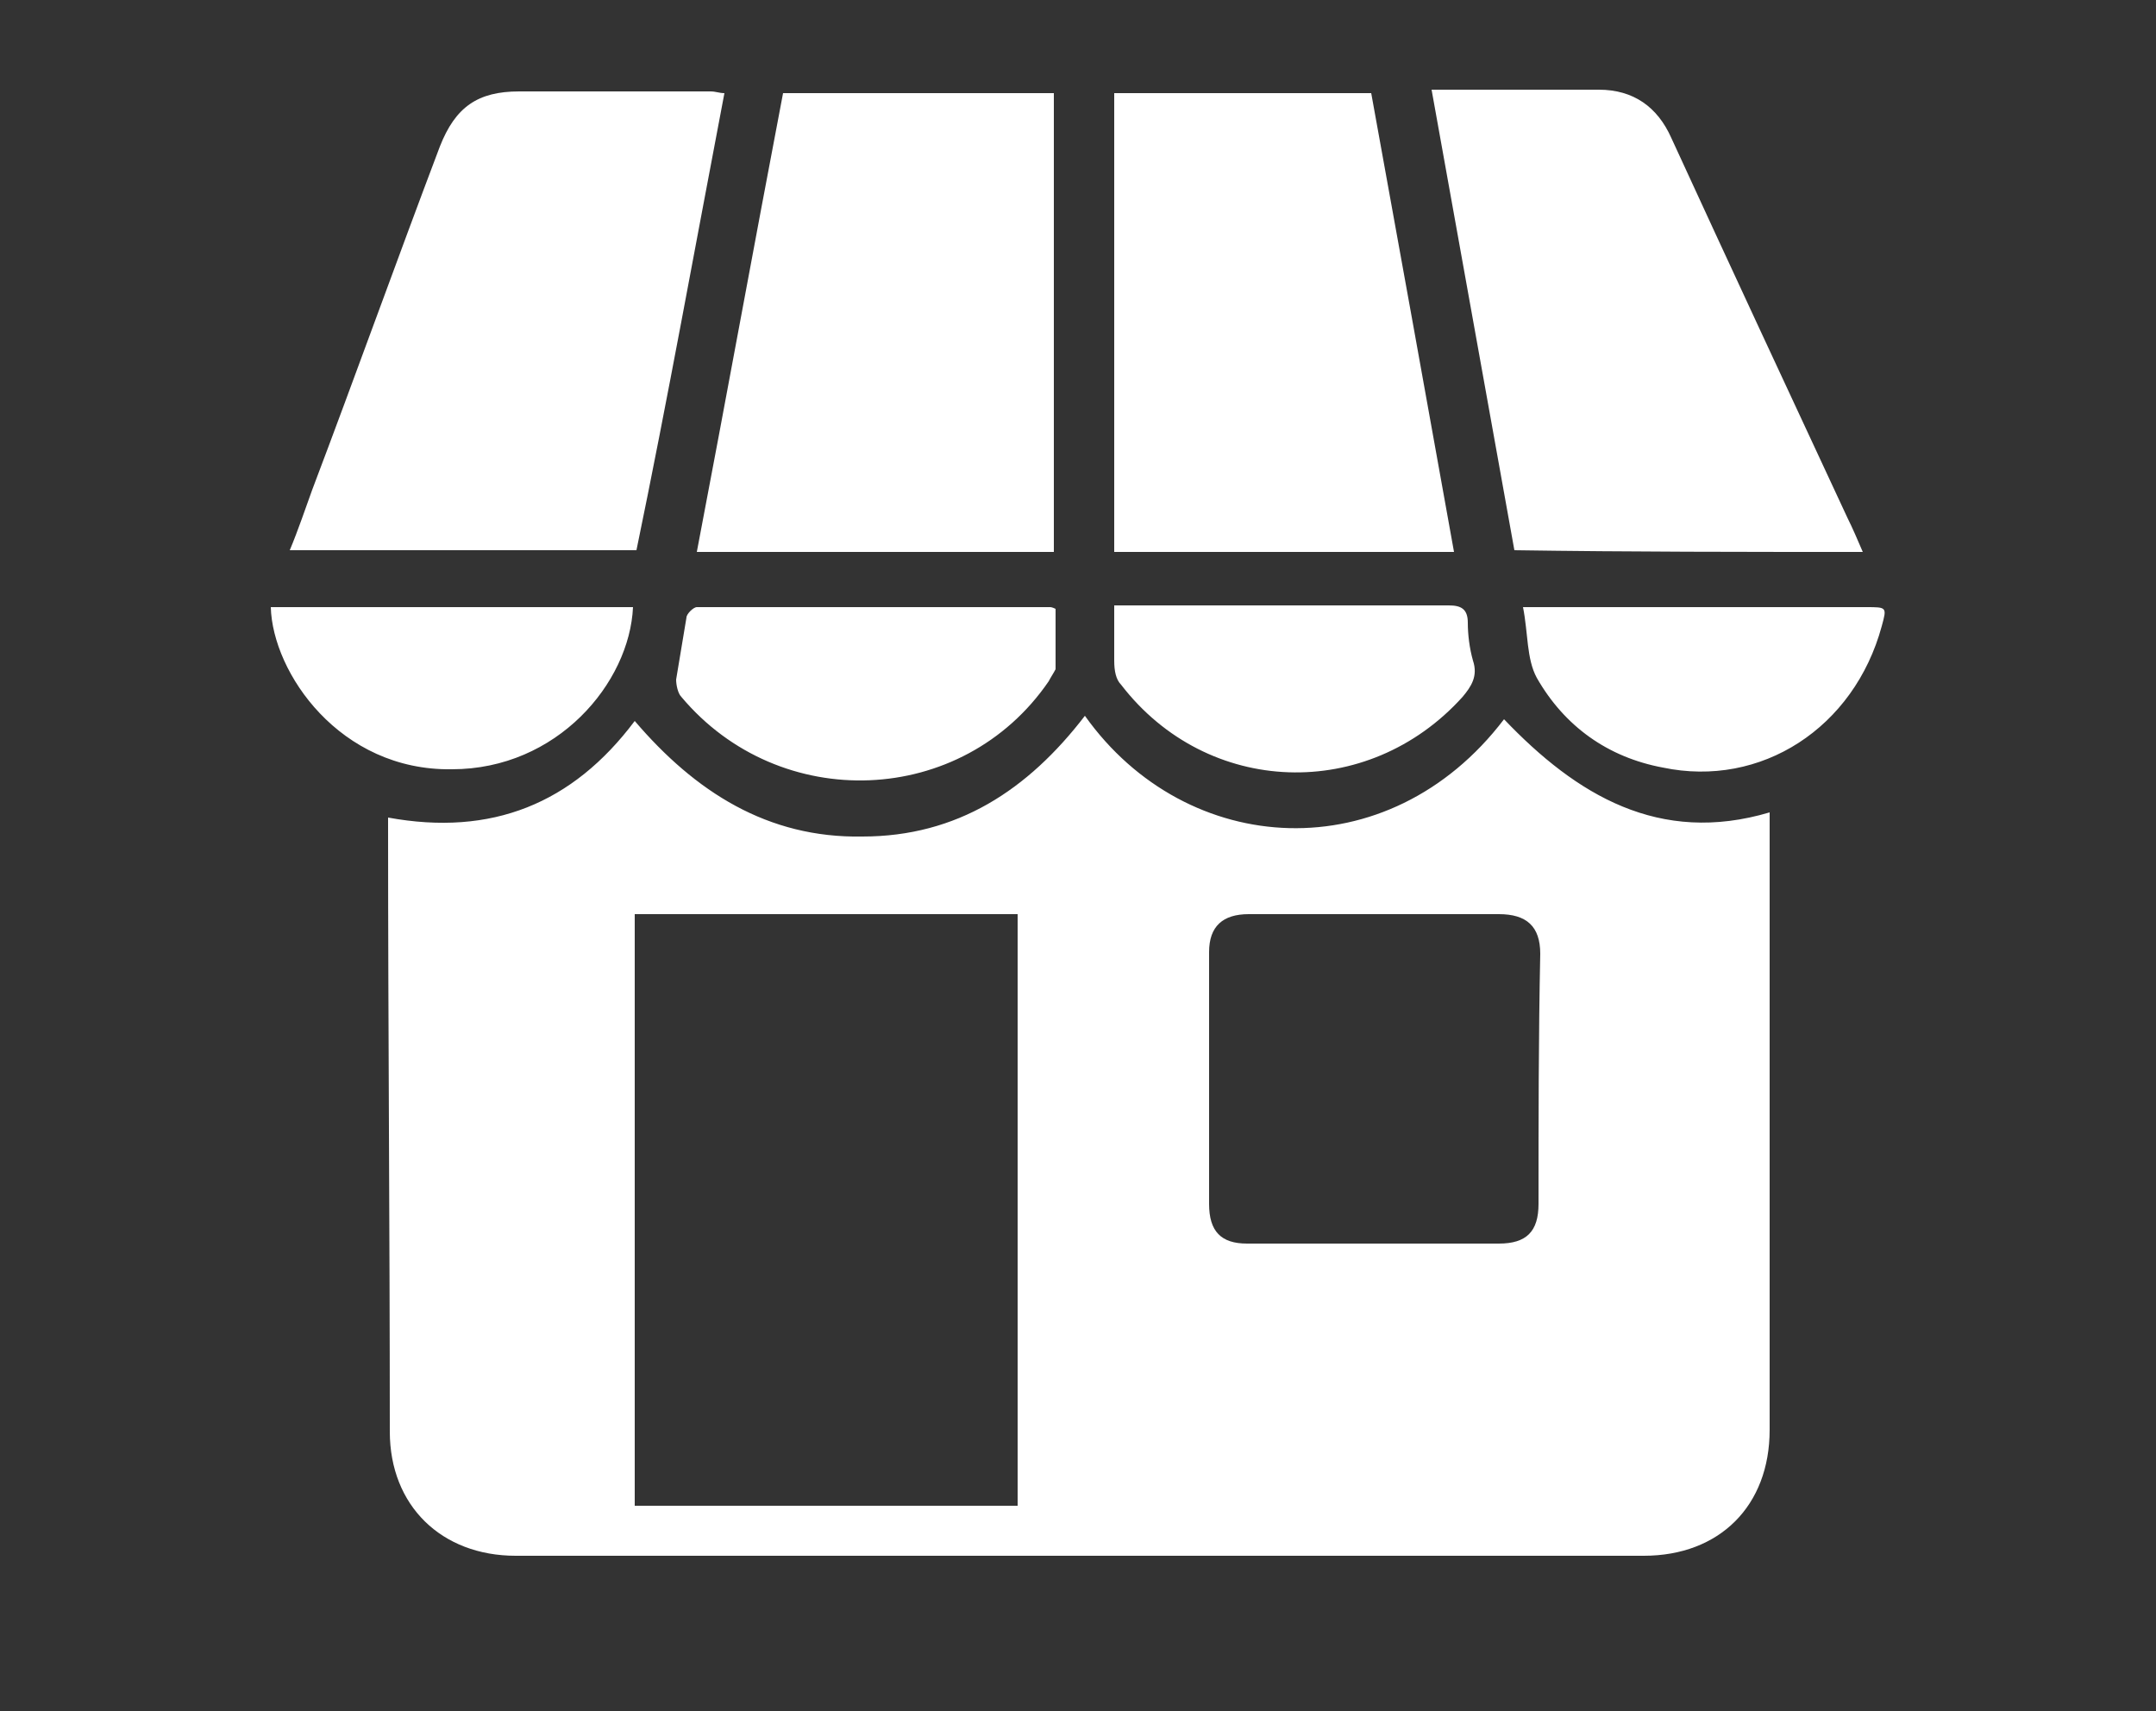 <?xml version="1.0" encoding="utf-8"?>
<!-- Generator: Adobe Illustrator 26.5.0, SVG Export Plug-In . SVG Version: 6.00 Build 0)  -->
<svg version="1.1" id="Layer_1" xmlns="http://www.w3.org/2000/svg" xmlns:xlink="http://www.w3.org/1999/xlink" x="0px" y="0px"
	 viewBox="0 0 125 99.2" style="enable-background:new 0 0 125 99.2;" xml:space="preserve">
<rect x="0" y="0" width="125" height="99.2" fill="#333333" stroke="none"/>
<style type="text/css">
	.st0{fill:none;}
	.st1{fill:#FFFFFF;}
</style>
<rect class="st0" width="125" height="99.2"/>
<g>
	<g>
		<path class="st1" d="M87.2,41.7c-6.7,8.8-18.4,8.1-24.3-0.2c-3.3,4.3-7.4,7-12.9,7c-5.5,0.1-9.7-2.6-13.2-6.7
			c-3.6,4.8-8.3,6.7-14.3,5.6c0,0.3,0,0.4,0,0.6c0,11.7,0.1,23.3,0.1,35c0,4.3,3,7.2,7.3,7.2c21.8,0,43.6,0,65.4,0
			c4.4,0,7.3-2.9,7.3-7.3c0-11.6,0-23.2,0-34.8c0-0.3,0-0.6,0-1C96.2,49,91.4,46.1,87.2,41.7z M59,87.3c-7.4,0-14.8,0-22.2,0
			c0-11.4,0-22.8,0-34.3c7.4,0,14.8,0,22.2,0C59,64.5,59,75.9,59,87.3z M89.2,69.8c0,1.6-0.7,2.3-2.3,2.3c-4.9,0-9.8,0-14.6,0
			c-1.5,0-2.2-0.7-2.2-2.3c0-4.9,0-9.8,0-14.6c0-1.5,0.8-2.2,2.3-2.2c2.5,0,4.9,0,7.4,0c2.4,0,4.8,0,7.1,0c1.6,0,2.4,0.7,2.4,2.3
			C89.2,60.1,89.2,65,89.2,69.8z M40.4,35.2c-0.2,0-0.6,0.4-0.6,0.6c-0.2,1.2-0.4,2.4-0.6,3.6c0,0.3,0.1,0.8,0.3,1
			c5.7,6.8,16.3,6.4,21.3-0.9c0.1-0.2,0.3-0.5,0.4-0.7c0-1.2,0-2.4,0-3.5c-0.2-0.1-0.3-0.1-0.3-0.1C54,35.2,47.2,35.2,40.4,35.2z
			 M65,39.7c5,6.5,14.3,6.8,19.8,0.7c0.5-0.6,0.9-1.2,0.6-2.1c-0.2-0.7-0.3-1.5-0.3-2.2c0-0.8-0.4-1-1.1-1c-6.1,0-12.3,0-18.4,0
			c-0.3,0-0.6,0-1,0c0,1.2,0,2.2,0,3.2C64.6,38.9,64.7,39.4,65,39.7z M108,32c-0.3-0.7-0.6-1.4-0.9-2c-3.4-7.3-6.8-14.6-10.2-22
			c-0.8-1.8-2.2-2.8-4.2-2.8c-3,0-5.9,0-8.9,0c-0.3,0-0.5,0-0.8,0c1.6,8.9,3.2,17.8,4.8,26.7C94.5,32,101.1,32,108,32z M79.5,5.4
			c-5,0-10,0-14.9,0c0,8.9,0,17.8,0,26.6c6.6,0,13.1,0,19.7,0C82.7,23.1,81.1,14.2,79.5,5.4z M108.2,35.2c-6.3,0-12.5,0-18.8,0
			c-0.3,0-0.6,0-1.1,0c0.3,1.5,0.2,3,0.8,4.1c1.6,2.8,4.1,4.6,7.3,5.2c5.7,1.2,11.1-2.3,12.7-8.2C109.4,35.2,109.4,35.2,108.2,35.2z
			 M36.7,35.2c-7,0-14,0-21,0c0.1,3.8,4,9.5,10.5,9.4C32.3,44.6,36.5,39.6,36.7,35.2z M61.1,32c0-8.9,0-17.8,0-26.6
			c-5.3,0-10.4,0-15.7,0c-1.7,8.9-3.3,17.7-5,26.6C47.4,32,54.2,32,61.1,32z M42,5.4c-0.3,0-0.5-0.1-0.8-0.1c-3.7,0-7.4,0-11.1,0
			c-2.4,0-3.7,0.9-4.6,3.2c-2.5,6.6-4.9,13.3-7.4,19.9c-0.4,1.1-0.8,2.3-1.3,3.5c6.7,0,13.4,0,20.1,0C38.7,23.2,40.3,14.3,42,5.4z"
			/>
	</g>
</g>
</svg>
